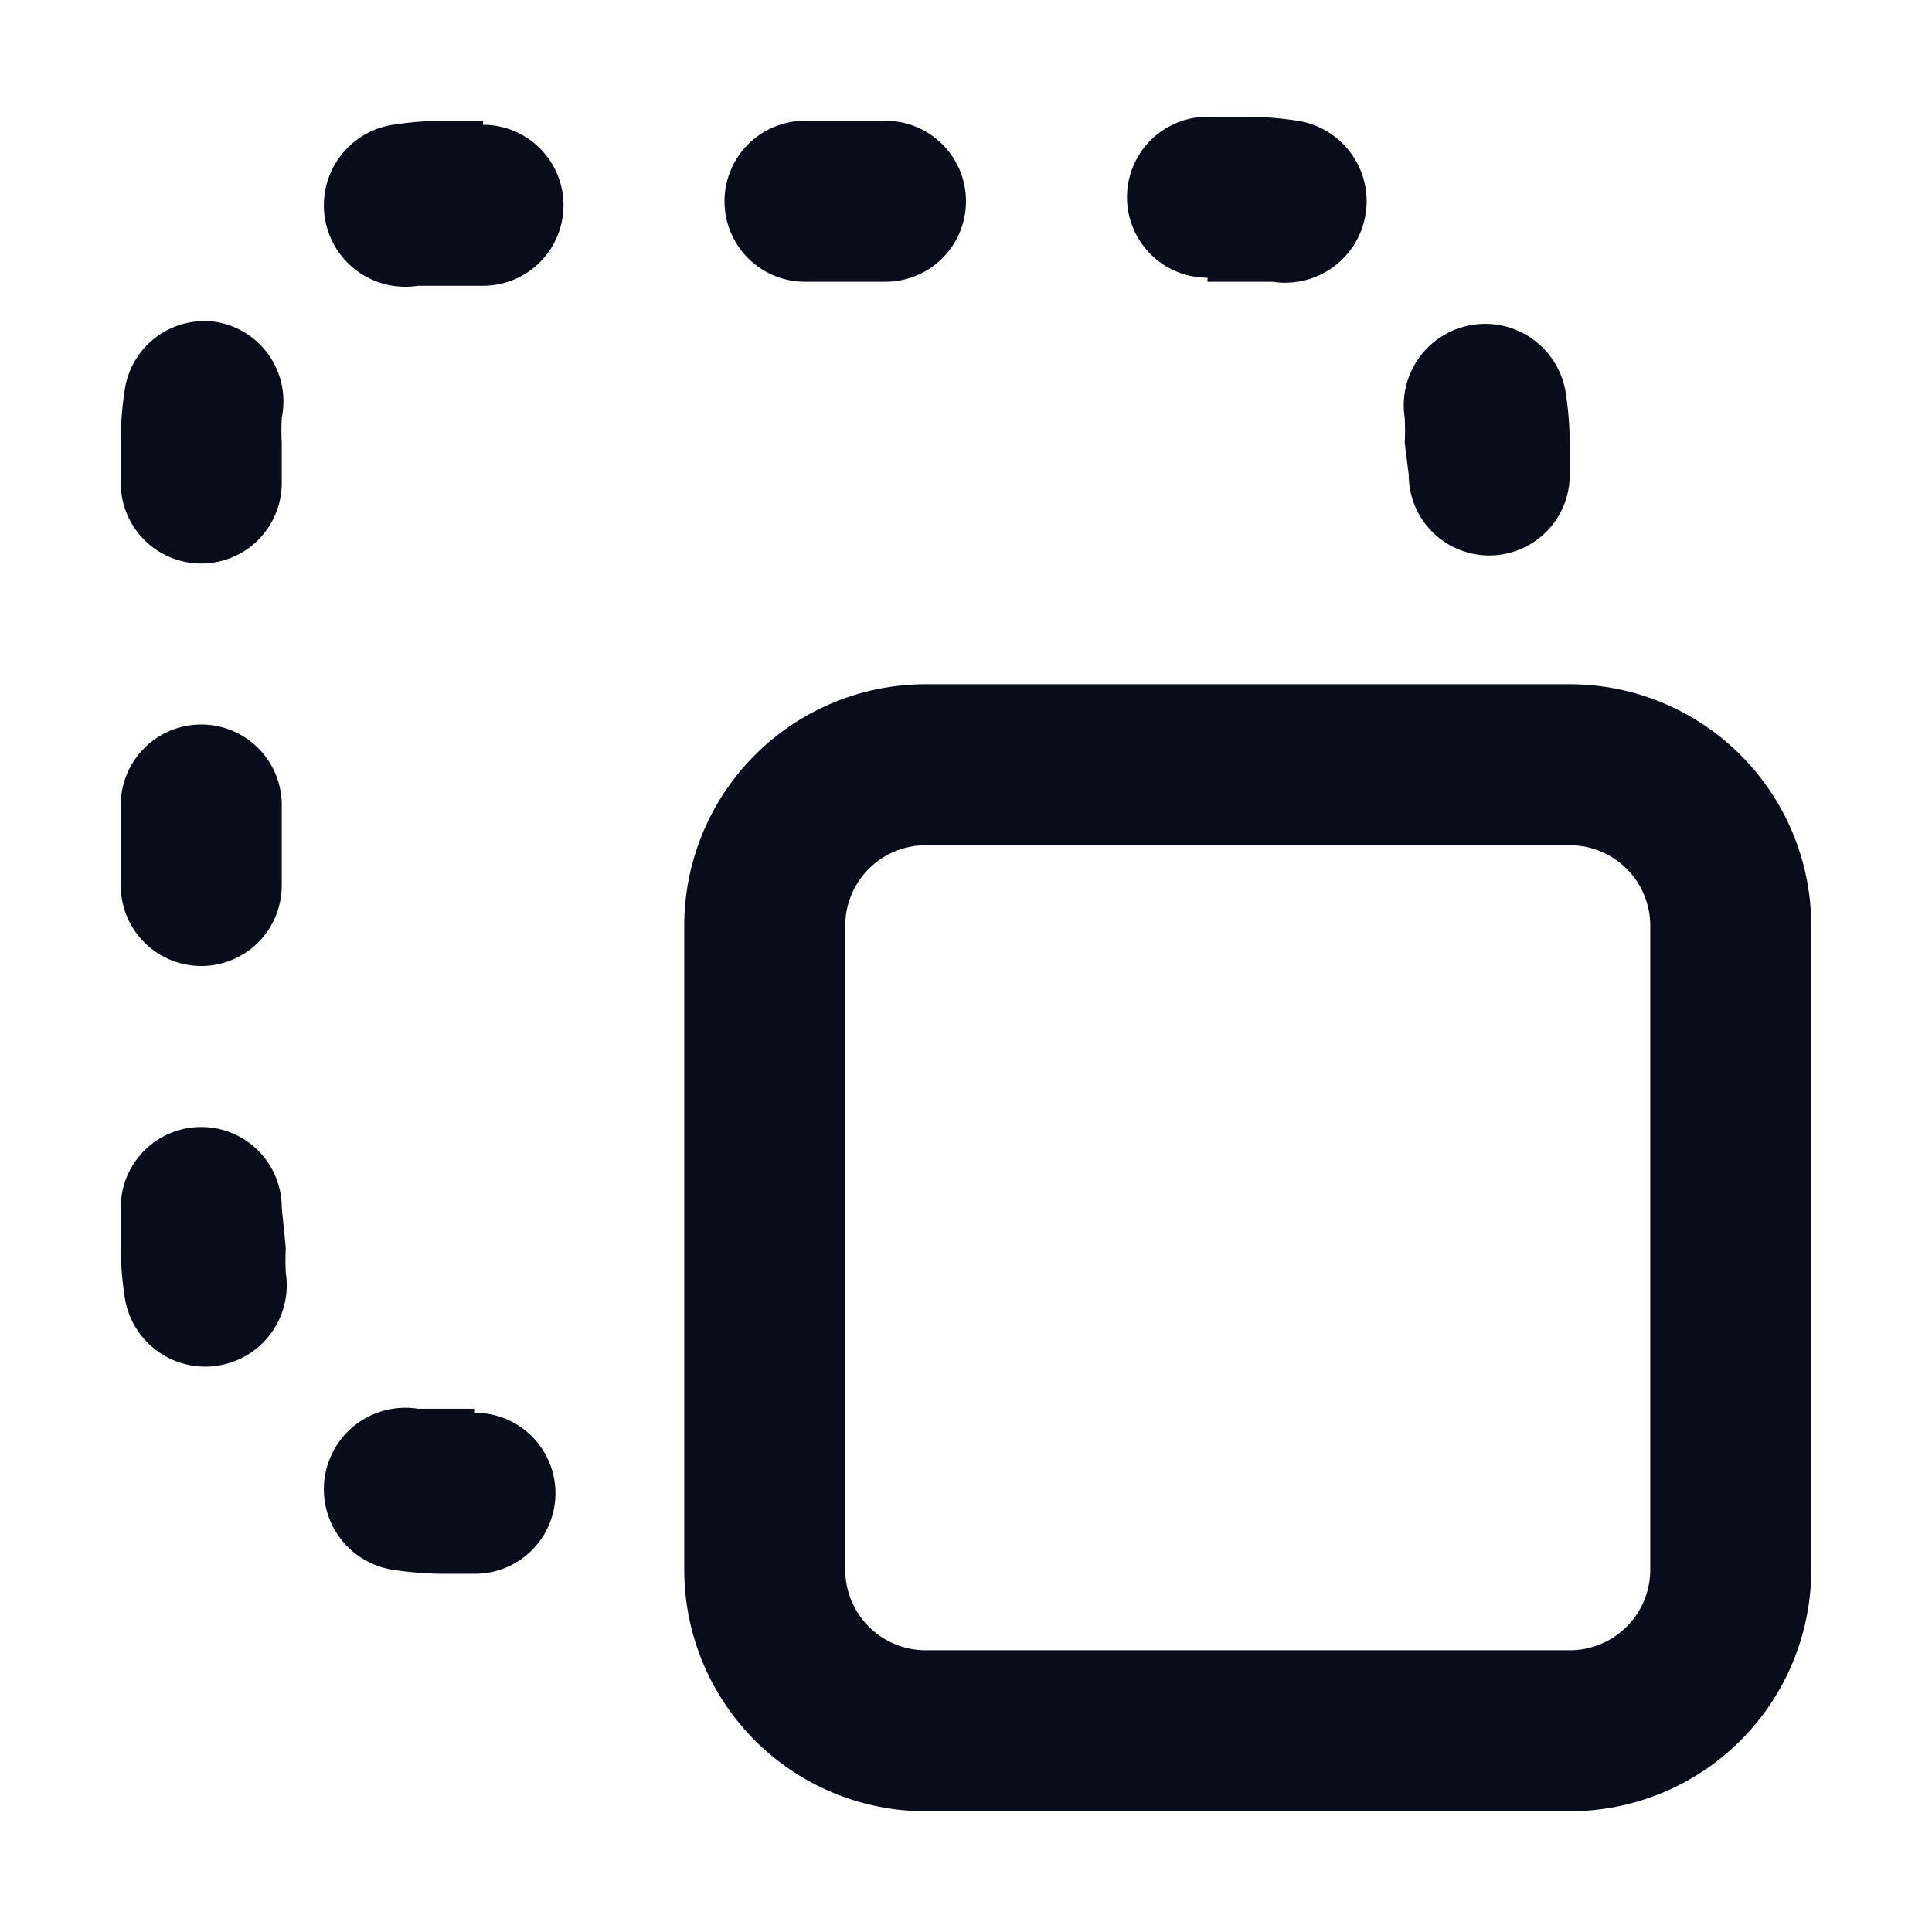 <svg xmlns="http://www.w3.org/2000/svg" viewBox="0 0 24 24"><defs><style>.cls-1{fill:#090c1b;}</style></defs><g id="Layer-288" data-name="Layer"><path class="cls-1" d="M19.5,8.5h-8a3,3,0,0,0-3,3v8a3,3,0,0,0,3,3h8a3,3,0,0,0,3-3v-8A3,3,0,0,0,19.5,8.5Zm1,11a1,1,0,0,1-1,1h-8a1,1,0,0,1-1-1v-8a1,1,0,0,1,1-1h8a1,1,0,0,1,1,1Z"/><path class="cls-1" d="M10,3.5h1a1,1,0,0,0,0-2H10a1,1,0,0,0,0,2Z"/><path class="cls-1" d="M15,3.5h.5l.31,0a1,1,0,1,0,.31-2,4.21,4.21,0,0,0-.62-.05H15a1,1,0,0,0,0,2Z"/><path class="cls-1" d="M17.5,5.9a1,1,0,0,0,2,0V5.5a4.21,4.21,0,0,0-.05-.62,1,1,0,1,0-2,.31,3,3,0,0,1,0,.31Z"/><path class="cls-1" d="M2.5,12a1,1,0,0,0,1-1V10a1,1,0,0,0-2,0v1A1,1,0,0,0,2.5,12Z"/><path class="cls-1" d="M5.9,17.5H5.5l-.31,0a1,1,0,1,0-.31,2,4.21,4.21,0,0,0,.62.05h.4a1,1,0,0,0,0-2Z"/><path class="cls-1" d="M3.5,15a1,1,0,0,0-2,0v.5a4.21,4.21,0,0,0,.05.62,1,1,0,1,0,2-.31,3,3,0,0,1,0-.31Z"/><path class="cls-1" d="M6,1.5H5.5a4.21,4.21,0,0,0-.62.05,1,1,0,1,0,.31,2l.31,0H6a1,1,0,0,0,0-2Z"/><path class="cls-1" d="M2.69,4a1,1,0,0,0-1.14.84,4.21,4.21,0,0,0-.05.62V6a1,1,0,0,0,2,0V5.5a3,3,0,0,1,0-.31A1,1,0,0,0,2.69,4Z"/></g></svg>